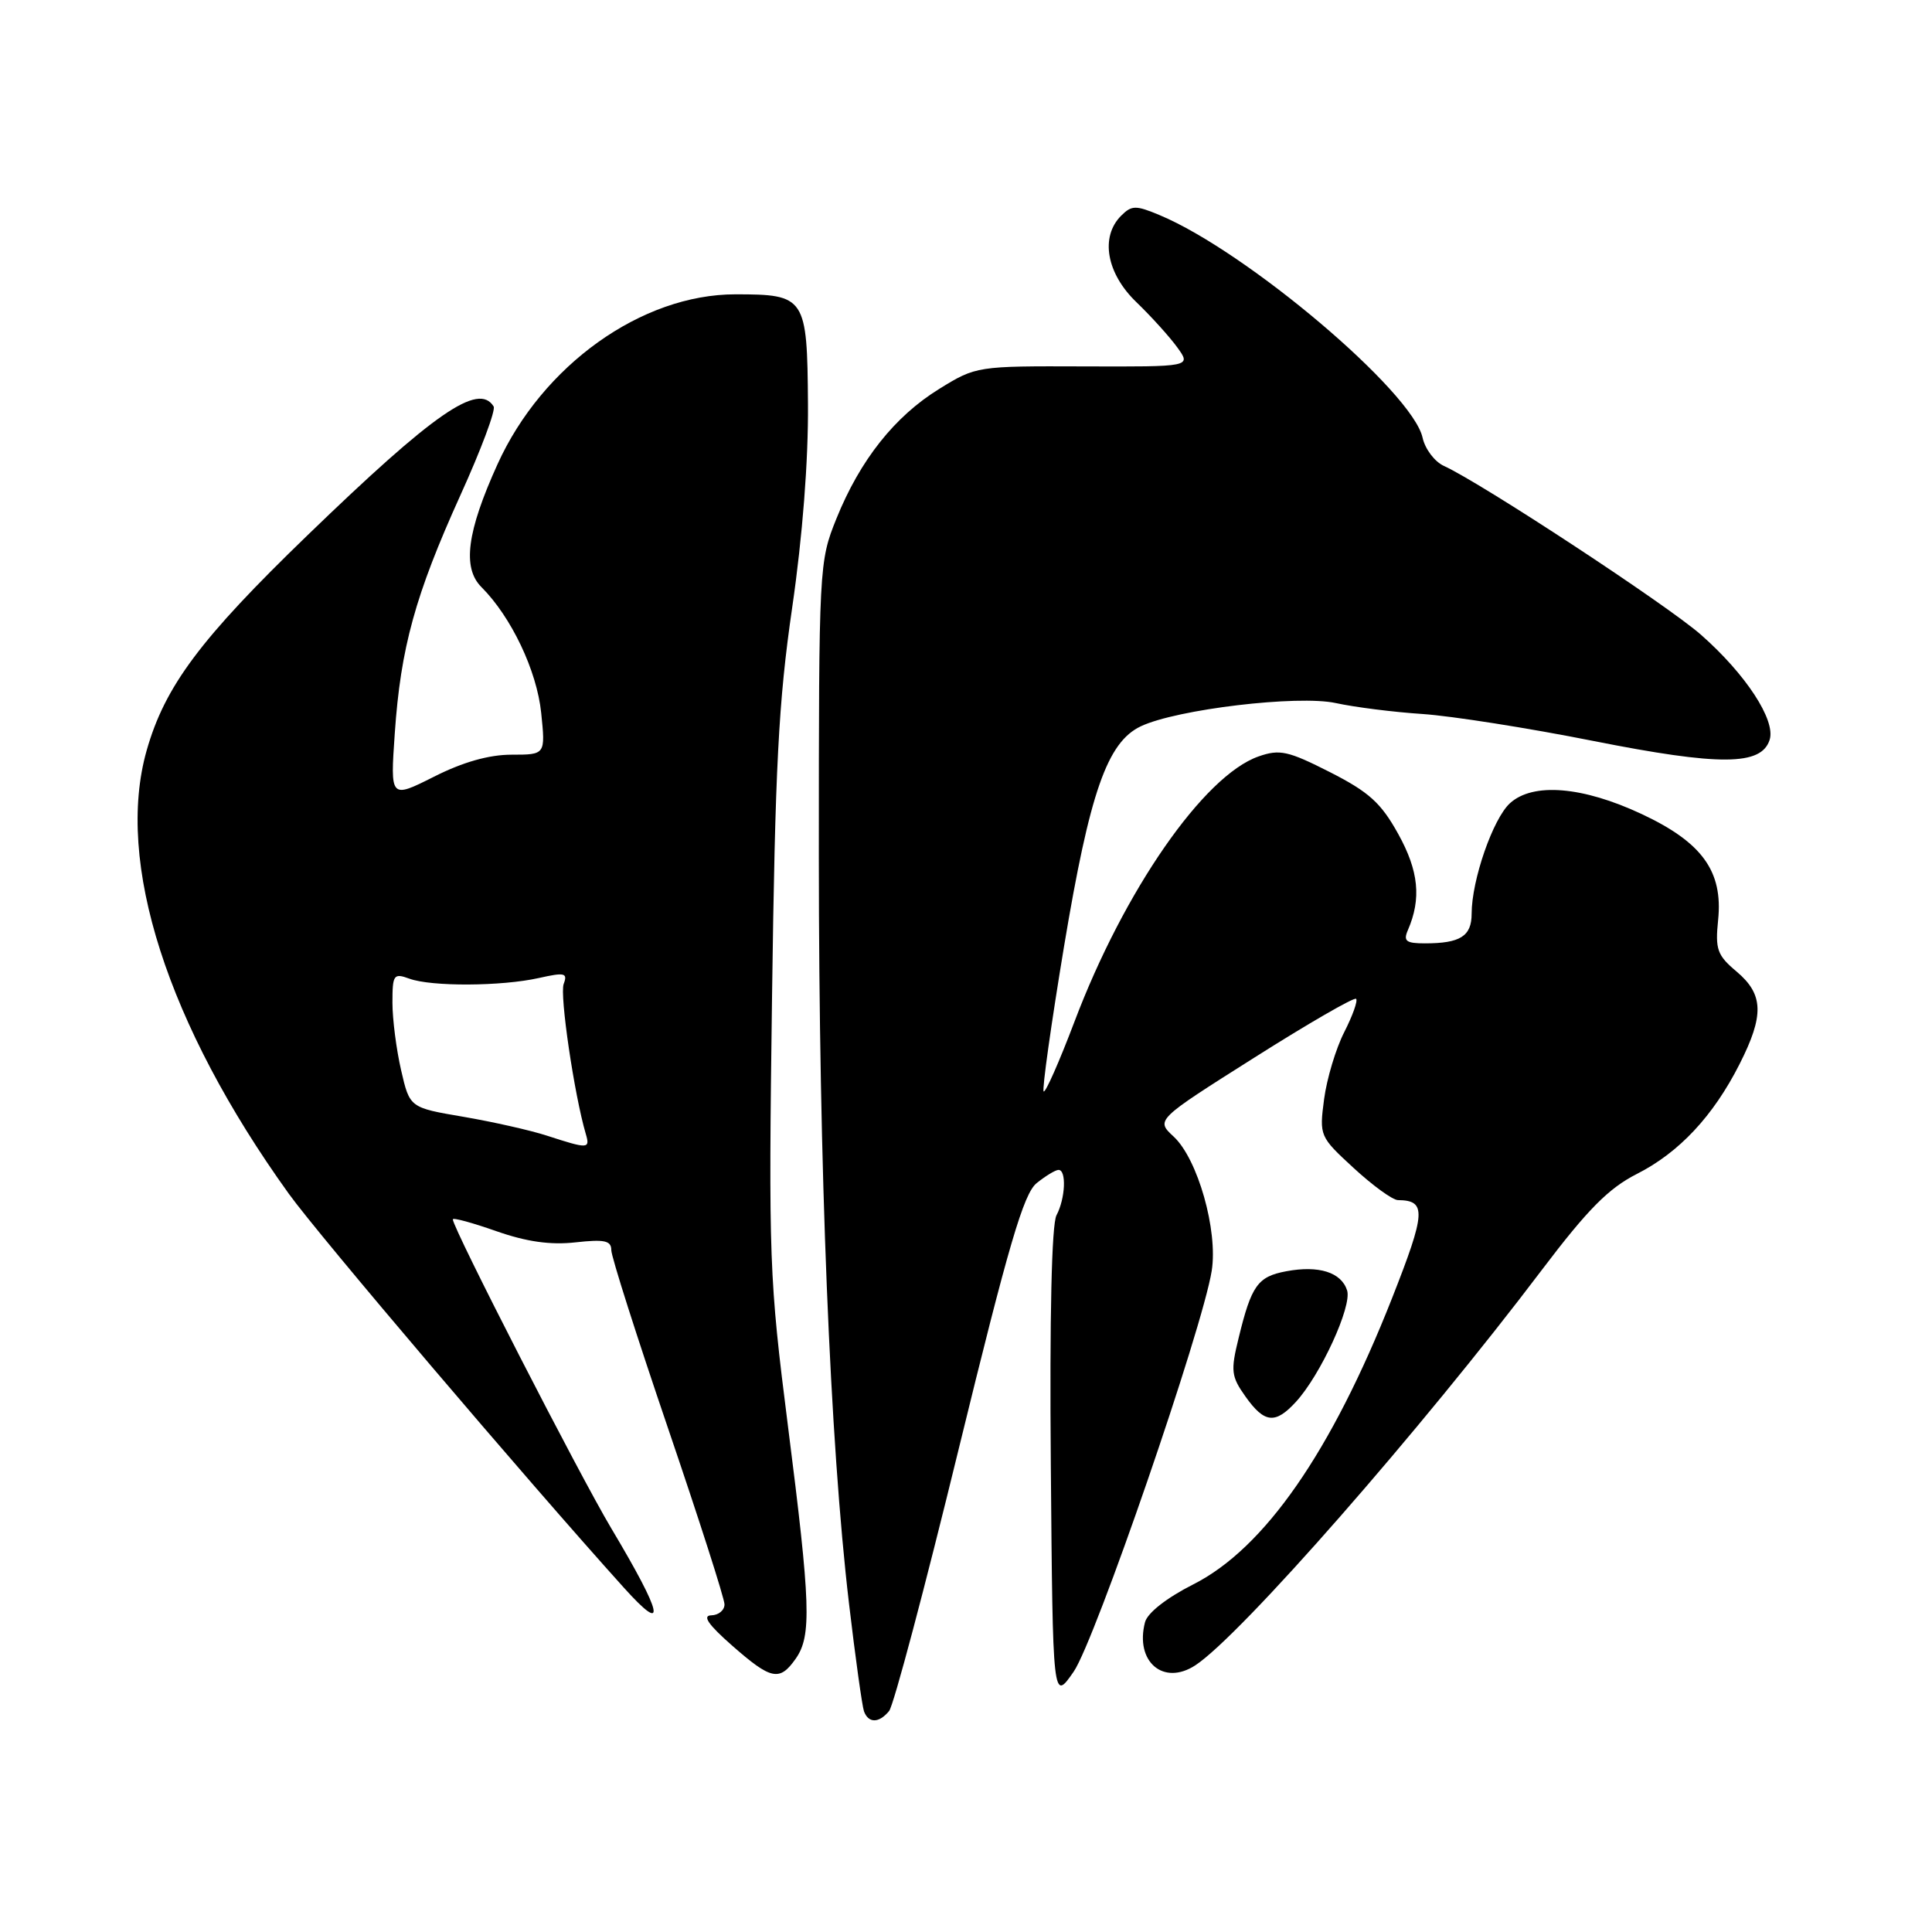 <?xml version="1.0" encoding="UTF-8" standalone="no"?>
<!DOCTYPE svg PUBLIC "-//W3C//DTD SVG 1.1//EN" "http://www.w3.org/Graphics/SVG/1.1/DTD/svg11.dtd" >
<svg xmlns="http://www.w3.org/2000/svg" xmlns:xlink="http://www.w3.org/1999/xlink" version="1.1" viewBox="0 0 256 256">
 <g >
 <path fill="currentColor"
d=" M 117.81 226.72 C 118.40 226.02 122.55 210.38 127.04 191.97 C 133.64 164.96 135.63 158.17 137.36 156.77 C 138.54 155.82 139.84 155.03 140.25 155.02 C 141.34 154.99 141.17 158.81 139.99 161.03 C 139.35 162.22 139.07 174.45 139.24 194.21 C 139.50 225.50 139.50 225.50 142.27 221.50 C 145.10 217.40 159.35 176.03 160.56 168.38 C 161.40 163.06 158.71 153.56 155.51 150.60 C 153.14 148.40 153.14 148.40 166.19 140.15 C 173.36 135.61 179.44 132.10 179.69 132.35 C 179.94 132.60 179.23 134.58 178.12 136.76 C 177.01 138.93 175.81 142.93 175.45 145.64 C 174.81 150.51 174.85 150.61 179.38 154.78 C 181.90 157.10 184.53 159.01 185.23 159.02 C 189.04 159.06 188.95 160.60 184.44 172.05 C 176.42 192.39 167.53 205.19 158.11 209.94 C 154.58 211.73 152.05 213.71 151.72 214.95 C 150.36 220.18 154.16 223.43 158.39 220.66 C 164.38 216.74 188.28 189.46 204.32 168.25 C 210.37 160.26 213.14 157.46 216.88 155.56 C 222.49 152.72 227.01 147.89 230.50 141.00 C 233.78 134.53 233.69 131.76 230.11 128.74 C 227.54 126.58 227.26 125.81 227.66 121.90 C 228.32 115.45 225.55 111.62 217.52 107.86 C 209.70 104.20 203.14 103.66 200.09 106.42 C 197.83 108.46 195.00 116.62 195.00 121.07 C 195.00 124.05 193.50 125.00 188.81 125.00 C 186.31 125.00 185.92 124.70 186.55 123.25 C 188.36 119.08 187.99 115.40 185.27 110.50 C 182.99 106.38 181.39 104.94 176.22 102.31 C 170.68 99.50 169.57 99.25 166.77 100.23 C 159.52 102.76 148.94 118.00 142.36 135.41 C 140.35 140.71 138.52 144.85 138.29 144.62 C 138.06 144.39 139.28 135.72 141.00 125.35 C 144.40 104.97 146.71 98.35 151.16 96.24 C 155.92 93.98 172.00 92.07 177.00 93.16 C 179.47 93.70 184.65 94.36 188.50 94.61 C 192.35 94.87 202.53 96.47 211.12 98.18 C 227.92 101.51 233.40 101.47 234.49 98.02 C 235.31 95.43 231.33 89.34 225.39 84.11 C 220.91 80.17 196.31 64.01 191.33 61.74 C 190.10 61.18 188.83 59.50 188.50 58.00 C 187.17 51.92 165.20 33.33 153.67 28.51 C 150.50 27.18 149.95 27.19 148.56 28.58 C 145.75 31.39 146.61 36.23 150.59 40.05 C 152.56 41.95 155.00 44.65 156.01 46.05 C 157.85 48.60 157.85 48.60 143.61 48.55 C 129.47 48.50 129.33 48.52 124.47 51.52 C 118.55 55.17 113.97 60.95 110.83 68.72 C 108.53 74.43 108.50 74.95 108.50 113.50 C 108.51 154.85 109.97 191.09 112.50 212.50 C 113.34 219.65 114.24 226.06 114.48 226.75 C 115.07 228.36 116.47 228.35 117.81 226.72 Z  M 105.44 219.78 C 107.56 216.75 107.42 212.60 104.40 188.90 C 101.92 169.36 101.83 166.96 102.30 132.00 C 102.71 101.57 103.15 93.01 104.97 80.50 C 106.34 71.08 107.12 61.04 107.06 53.50 C 106.96 39.35 106.73 39.00 97.44 39.00 C 85.02 39.00 71.87 48.39 65.92 61.52 C 61.86 70.47 61.24 75.24 63.79 77.79 C 67.75 81.75 71.13 88.86 71.71 94.45 C 72.28 100.00 72.28 100.00 67.78 100.00 C 64.80 100.00 61.33 100.98 57.50 102.92 C 51.71 105.83 51.71 105.83 52.31 97.17 C 53.09 85.84 55.01 78.86 61.01 65.61 C 63.73 59.62 65.71 54.33 65.41 53.86 C 63.41 50.62 57.54 54.69 40.75 70.92 C 26.54 84.65 21.85 90.93 19.43 99.45 C 15.24 114.22 22.15 135.76 38.27 158.18 C 42.26 163.73 69.75 196.05 82.66 210.37 C 88.45 216.80 87.86 214.01 80.99 202.50 C 76.74 195.38 60.00 162.73 60.00 161.57 C 60.00 161.31 62.59 162.02 65.75 163.13 C 69.77 164.54 72.93 164.99 76.25 164.62 C 80.11 164.19 81.00 164.39 81.00 165.65 C 81.00 166.51 84.38 177.10 88.50 189.20 C 92.62 201.29 96.00 211.82 96.00 212.59 C 96.00 213.37 95.21 214.02 94.25 214.04 C 93.02 214.07 93.85 215.27 97.00 218.04 C 102.19 222.60 103.30 222.83 105.44 219.78 Z  M 171.72 185.75 C 174.99 182.18 179.16 173.09 178.50 170.99 C 177.73 168.58 174.74 167.64 170.43 168.45 C 166.65 169.16 165.82 170.31 164.12 177.31 C 163.05 181.66 163.14 182.39 165.04 185.06 C 167.55 188.59 168.98 188.74 171.72 185.75 Z  M 72.50 150.49 C 70.30 149.77 65.30 148.65 61.40 147.98 C 54.29 146.77 54.29 146.77 53.15 141.81 C 52.52 139.08 52.00 135.05 52.00 132.86 C 52.00 129.14 52.16 128.92 54.25 129.68 C 57.18 130.75 66.45 130.70 71.41 129.59 C 74.84 128.82 75.24 128.92 74.69 130.38 C 74.14 131.81 76.10 145.10 77.62 150.25 C 78.21 152.25 77.95 152.26 72.50 150.49 Z "/>
</g>
</svg>